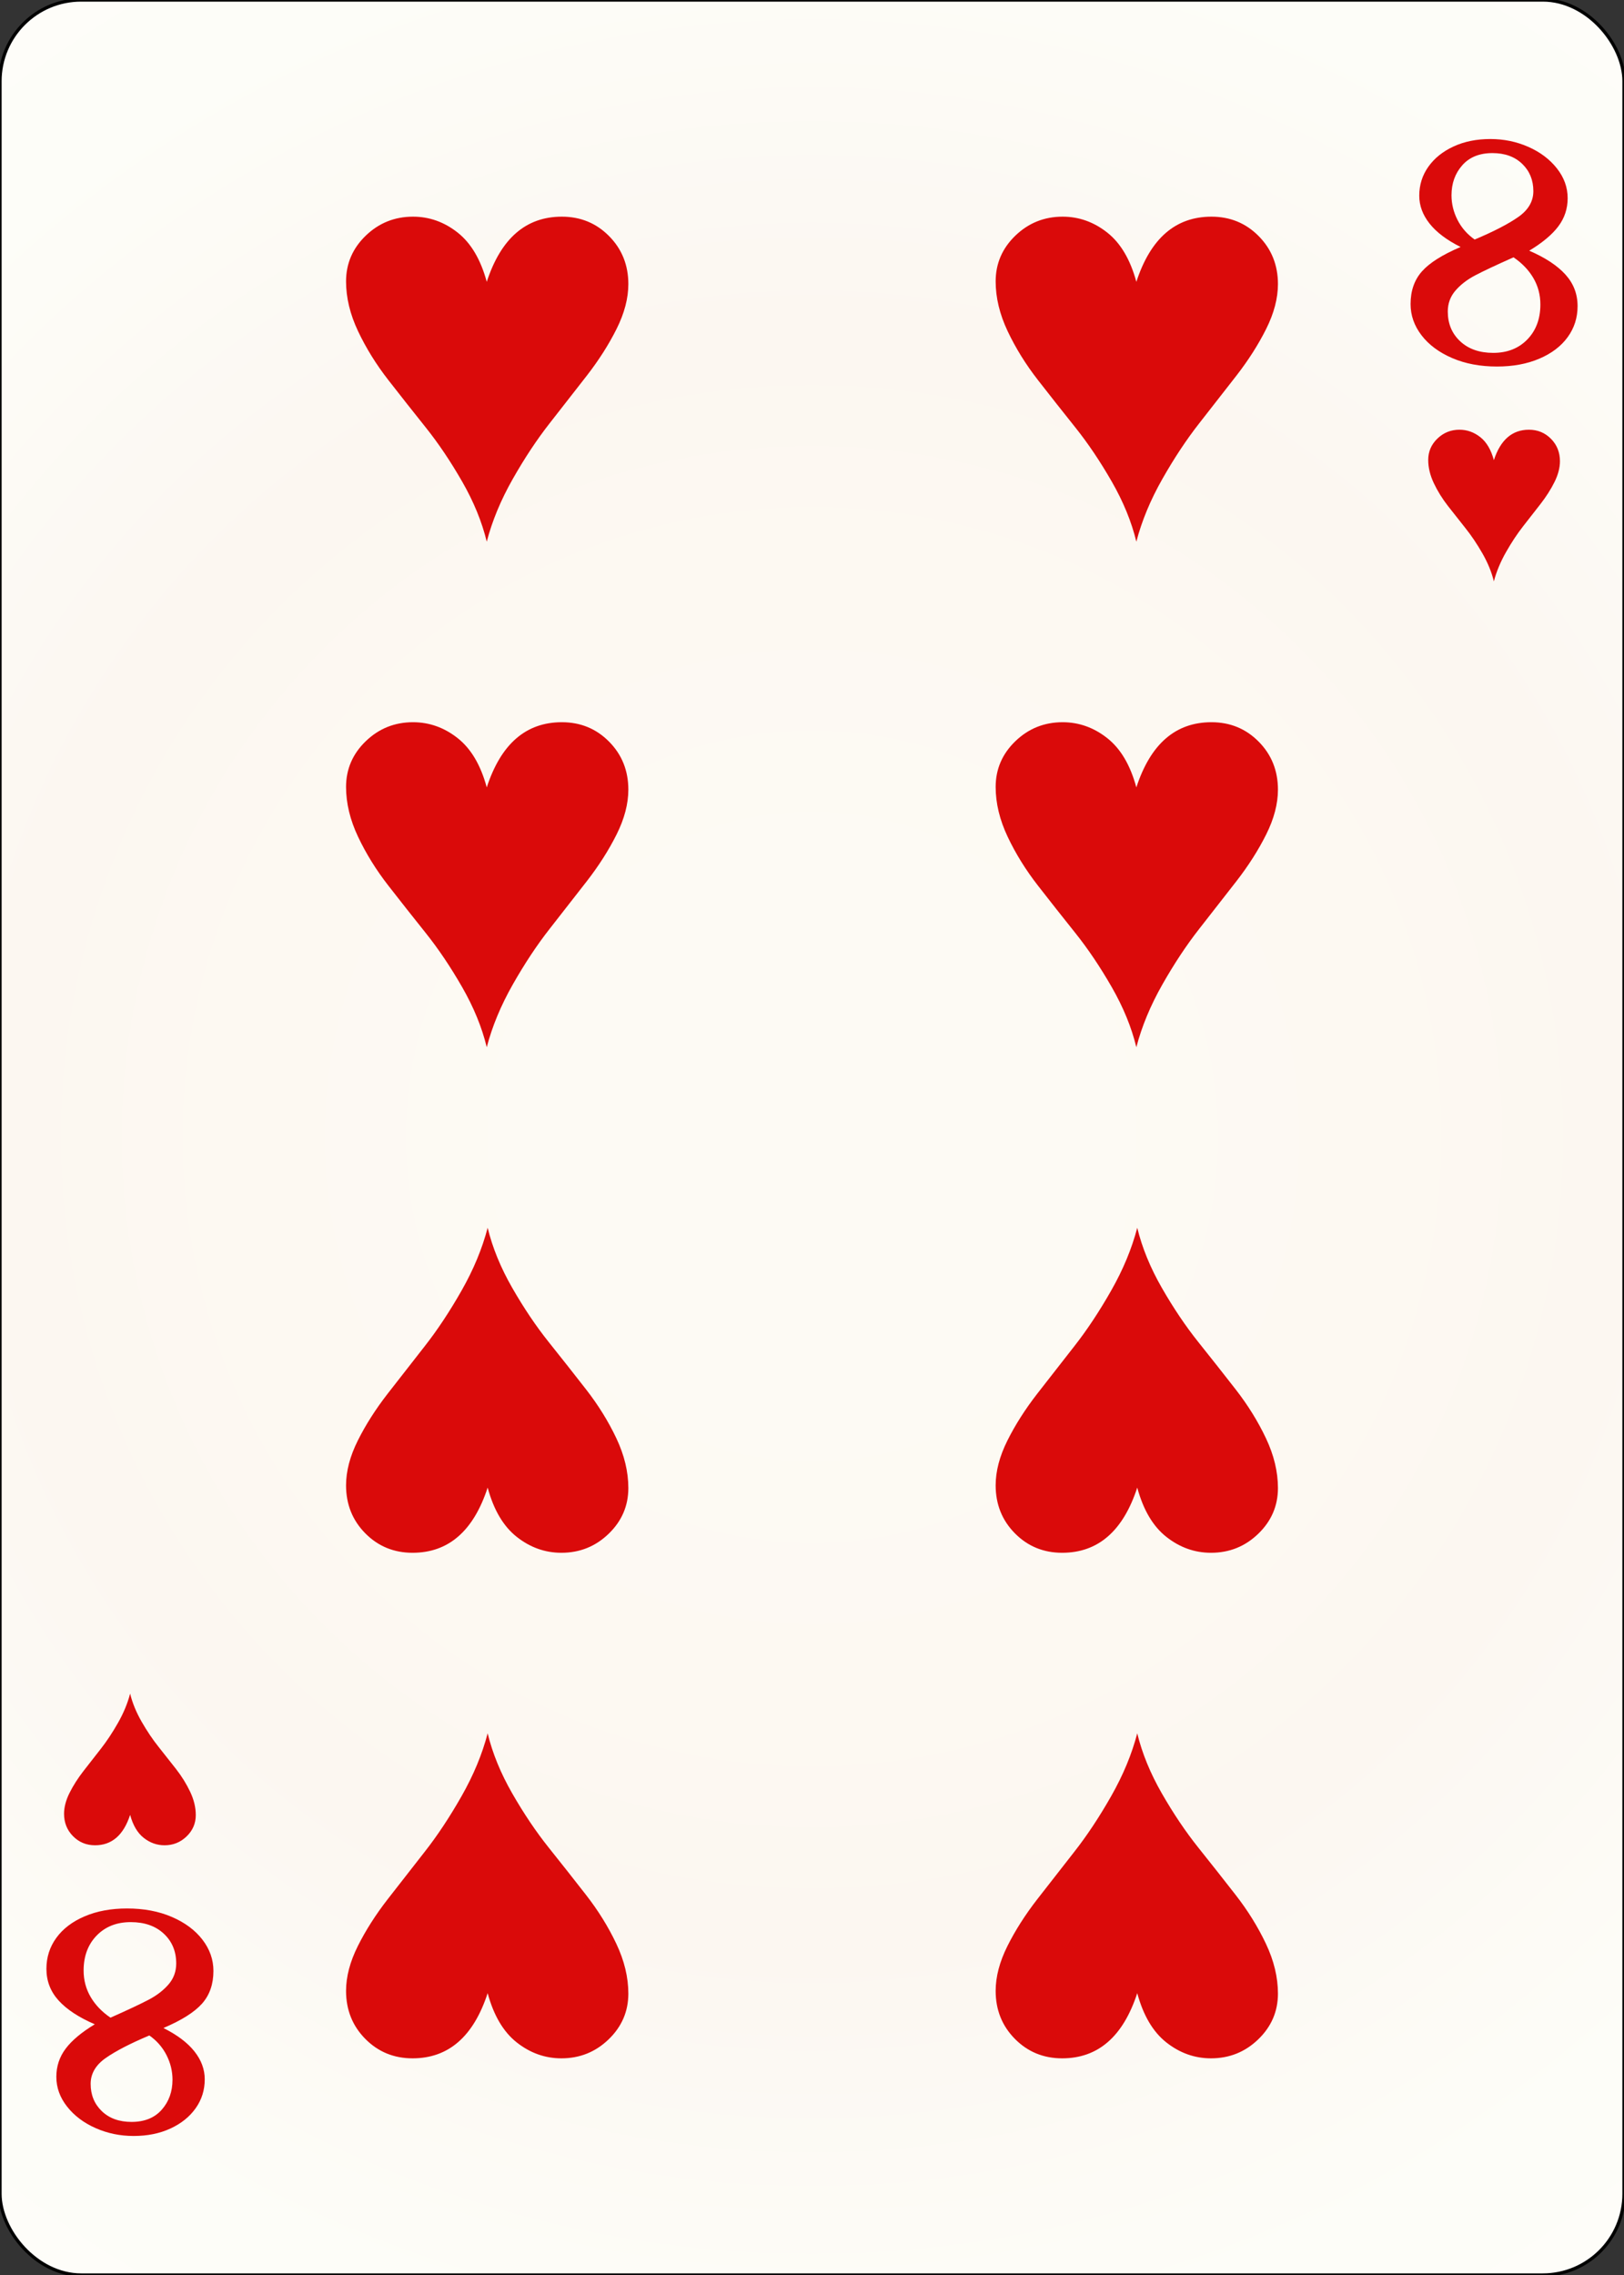 <svg width="500" height="700" id="card-realheart8">
<rect width="100%" height="100%" fill="#333333" stroke="none"/>
<radialGradient id="card-realwhitegradient" cx="250.0" cy="350.0" r="500" gradientTransform="matrix(1 0 0 1 0 -.25)" gradientUnits="userSpaceOnUse">
<stop stop-color="#FDFAF4" offset=".15"/>
<stop stop-color="#FDF9F2" offset=".35"/>
<stop stop-color="#FCF7F1" offset=".5"/>
<stop stop-color="#FDFDF8" offset=".75"/>
<stop stop-color="#FFFDFA" offset="1"/>
</radialGradient>
<rect x="0" y="0" rx="25.0" ry="25.0" width="500" height="700.0" stroke="#010101" fill="url(#card-realwhitegradient)" />
<path d="M149.861 86.722C148.004 79.851 145.009 74.791 140.877 71.541S132.173 66.667 127.159 66.667C121.495 66.667 116.643 68.617 112.604 72.516S106.546 81.105 106.546 86.583C106.546 91.597 107.776 96.704 110.237 101.903S115.808 112.117 119.568 116.945S127.159 126.625 131.058 131.5S138.695 141.922 142.27 148.143S148.375 160.539 149.861 166.667C151.532 160.26 154.201 153.83 157.869 147.377S165.32 135.214 169.22 130.246C173.12 125.279 176.927 120.404 180.641 115.622S187.419 106.035 189.833 101.207S193.454 91.783 193.454 87.419C193.454 81.569 191.481 76.648 187.535 72.656C183.589 68.663 178.737 66.667 172.981 66.667C161.931 66.667 154.225 73.352 149.861 86.722Z" fill="#da0a0a" />
<path d="M150.139 613.278C151.996 620.149 154.991 625.209 159.123 628.459S167.827 633.333 172.841 633.333C178.505 633.333 183.357 631.383 187.396 627.484S193.454 618.895 193.454 613.417C193.454 608.403 192.224 603.296 189.763 598.097S184.192 587.883 180.432 583.055S172.841 573.375 168.942 568.5S161.305 558.078 157.73 551.857S151.625 539.461 150.139 533.333C148.468 539.74 145.799 546.17 142.131 552.623S134.68 564.786 130.78 569.754C126.88 574.721 123.073 579.596 119.359 584.378S112.581 593.965 110.167 598.793S106.546 608.217 106.546 612.581C106.546 618.431 108.519 623.352 112.465 627.344C116.411 631.337 121.263 633.333 127.019 633.333C138.069 633.333 145.775 626.648 150.139 613.278Z" fill="#da0a0a" />
<path d="M149.861 242.278C148.004 235.407 145.009 230.347 140.877 227.097S132.173 222.222 127.159 222.222C121.495 222.222 116.643 224.172 112.604 228.072S106.546 236.66 106.546 242.139C106.546 247.153 107.776 252.259 110.237 257.459S115.808 267.673 119.568 272.501S127.159 282.18 131.058 287.055S138.695 297.478 142.27 303.699S148.375 316.094 149.861 322.222C151.532 315.816 154.201 309.386 157.869 302.933S165.32 290.769 169.22 285.802C173.12 280.834 176.927 275.959 180.641 271.178S187.419 261.591 189.833 256.763S193.454 247.338 193.454 242.974C193.454 237.125 191.481 232.204 187.535 228.211C183.589 224.219 178.737 222.222 172.981 222.222C161.931 222.222 154.225 228.907 149.861 242.278Z" fill="#da0a0a" />
<path d="M150.139 457.722C151.996 464.593 154.991 469.653 159.123 472.903S167.827 477.778 172.841 477.778C178.505 477.778 183.357 475.828 187.396 471.928S193.454 463.34 193.454 457.861C193.454 452.847 192.224 447.741 189.763 442.541S184.192 432.327 180.432 427.499S172.841 417.82 168.942 412.945S161.305 402.522 157.73 396.301S151.625 383.906 150.139 377.778C148.468 384.184 145.799 390.614 142.131 397.067S134.68 409.231 130.78 414.198C126.88 419.166 123.073 424.041 119.359 428.822S112.581 438.409 110.167 443.237S106.546 452.662 106.546 457.026C106.546 462.875 108.519 467.796 112.465 471.789C116.411 475.781 121.263 477.778 127.019 477.778C138.069 477.778 145.775 471.093 150.139 457.722Z" fill="#da0a0a" />
<path d="M349.861 86.722C348.004 79.851 345.009 74.791 340.877 71.541S332.173 66.667 327.159 66.667C321.495 66.667 316.643 68.617 312.604 72.516S306.546 81.105 306.546 86.583C306.546 91.597 307.776 96.704 310.237 101.903S315.808 112.117 319.568 116.945S327.159 126.625 331.058 131.5S338.695 141.922 342.27 148.143S348.375 160.539 349.861 166.667C351.532 160.26 354.201 153.83 357.869 147.377S365.32 135.214 369.22 130.246C373.12 125.279 376.927 120.404 380.641 115.622S387.419 106.035 389.833 101.207S393.454 91.783 393.454 87.419C393.454 81.569 391.481 76.648 387.535 72.656C383.589 68.663 378.737 66.667 372.981 66.667C361.931 66.667 354.225 73.352 349.861 86.722Z" fill="#da0a0a" />
<path d="M350.139 613.278C351.996 620.149 354.991 625.209 359.123 628.459S367.827 633.333 372.841 633.333C378.505 633.333 383.357 631.383 387.396 627.484S393.454 618.895 393.454 613.417C393.454 608.403 392.224 603.296 389.763 598.097S384.192 587.883 380.432 583.055S372.841 573.375 368.942 568.5S361.305 558.078 357.73 551.857S351.625 539.461 350.139 533.333C348.468 539.74 345.799 546.17 342.131 552.623S334.68 564.786 330.78 569.754C326.88 574.721 323.073 579.596 319.359 584.378S312.581 593.965 310.167 598.793S306.546 608.217 306.546 612.581C306.546 618.431 308.519 623.352 312.465 627.344C316.411 631.337 321.263 633.333 327.019 633.333C338.069 633.333 345.775 626.648 350.139 613.278Z" fill="#da0a0a" />
<path d="M349.861 242.278C348.004 235.407 345.009 230.347 340.877 227.097S332.173 222.222 327.159 222.222C321.495 222.222 316.643 224.172 312.604 228.072S306.546 236.66 306.546 242.139C306.546 247.153 307.776 252.259 310.237 257.459S315.808 267.673 319.568 272.501S327.159 282.18 331.058 287.055S338.695 297.478 342.27 303.699S348.375 316.094 349.861 322.222C351.532 315.816 354.201 309.386 357.869 302.933S365.32 290.769 369.22 285.802C373.12 280.834 376.927 275.959 380.641 271.178S387.419 261.591 389.833 256.763S393.454 247.338 393.454 242.974C393.454 237.125 391.481 232.204 387.535 228.211C383.589 224.219 378.737 222.222 372.981 222.222C361.931 222.222 354.225 228.907 349.861 242.278Z" fill="#da0a0a" />
<path d="M350.139 457.722C351.996 464.593 354.991 469.653 359.123 472.903S367.827 477.778 372.841 477.778C378.505 477.778 383.357 475.828 387.396 471.928S393.454 463.34 393.454 457.861C393.454 452.847 392.224 447.741 389.763 442.541S384.192 432.327 380.432 427.499S372.841 417.82 368.942 412.945S361.305 402.522 357.73 396.301S351.625 383.906 350.139 377.778C348.468 384.184 345.799 390.614 342.131 397.067S334.68 409.231 330.78 414.198C326.88 419.166 323.073 424.041 319.359 428.822S312.581 438.409 310.167 443.237S306.546 452.662 306.546 457.026C306.546 462.875 308.519 467.796 312.465 471.789C316.411 475.781 321.263 477.778 327.019 477.778C338.069 477.778 345.775 471.093 350.139 457.722Z" fill="#da0a0a" />
<path d="M473.936 110.36Q479.6 107.941 482.655 103.741T485.709 94.196Q485.709 88.596 481.955 84.46T470.818 77.141Q476.927 73.451 479.791 69.632T482.655 60.978Q482.655 56.014 479.345 51.814T470.564 45.196T458.855 42.778Q452.491 42.778 447.527 45.069T439.764 51.305T436.964 60.214Q436.964 64.796 440.145 68.805T449.691 75.996Q441.291 79.56 437.791 83.505T434.291 93.56Q434.291 98.778 437.664 103.169T447.082 110.169T460.891 112.778Q468.273 112.778 473.936 110.36ZM448.736 67.66Q446.891 64.032 446.891 60.087Q446.891 54.614 450.2 50.86T459.491 47.105Q465.218 47.105 468.655 50.414T472.091 58.814Q472.091 63.523 467.445 66.769T454.018 73.705Q450.582 71.287 448.736 67.66ZM449.564 105.014Q445.745 101.451 445.745 95.851Q445.745 92.16 448.1 89.423T454.209 84.714T465.982 79.178Q469.927 81.851 472.091 85.541T474.255 93.687Q474.255 100.305 470.245 104.441T459.745 108.578Q453.382 108.578 449.564 105.014Z" fill="#da0a0a" />
<path d="M459.935 141.582C459.068 138.375 457.671 136.014 455.743 134.497S451.681 132.222 449.341 132.222C446.698 132.222 444.434 133.132 442.549 134.952S439.722 138.96 439.722 141.517C439.722 143.857 440.296 146.24 441.444 148.666S444.044 153.432 445.799 155.686S449.341 160.203 451.161 162.477S454.725 167.341 456.393 170.244S459.242 176.029 459.935 178.889C460.715 175.899 461.961 172.898 463.672 169.887S467.149 164.211 468.969 161.893C470.789 159.574 472.566 157.3 474.299 155.068S477.462 150.594 478.588 148.341S480.278 143.943 480.278 141.907C480.278 139.177 479.358 136.88 477.516 135.017C475.675 133.154 473.411 132.222 470.724 132.222C465.568 132.222 461.971 135.342 459.935 141.582Z" fill="#da0a0a" />
<path d="M26.064 589.64Q20.4 592.059 17.345 596.259T14.291 605.804Q14.291 611.404 18.045 615.54T29.182 622.859Q23.073 626.549 20.209 630.368T17.345 639.022Q17.345 643.986 20.655 648.186T29.436 654.804T41.145 657.222Q47.509 657.222 52.473 654.931T60.236 648.695T63.036 639.786Q63.036 635.204 59.855 631.195T50.309 624.004Q58.709 620.44 62.209 616.495T65.709 606.44Q65.709 601.222 62.336 596.831T52.918 589.831T39.109 587.222Q31.727 587.222 26.064 589.64ZM51.264 632.34Q53.109 635.968 53.109 639.913Q53.109 645.386 49.8 649.14T40.509 652.895Q34.782 652.895 31.345 649.586T27.909 641.186Q27.909 636.477 32.555 633.231T45.982 626.295Q49.418 628.713 51.264 632.34ZM50.436 594.986Q54.255 598.549 54.255 604.149Q54.255 607.84 51.9 610.577T45.791 615.286T34.018 620.822Q30.073 618.149 27.909 614.459T25.745 606.313Q25.745 599.695 29.755 595.559T40.255 591.422Q46.618 591.422 50.436 594.986Z" fill="#da0a0a" />
<path d="M40.065 558.418C40.932 561.625 42.329 563.986 44.257 565.503S48.319 567.778 50.659 567.778C53.302 567.778 55.566 566.868 57.451 565.048S60.278 561.04 60.278 558.483C60.278 556.143 59.704 553.76 58.556 551.334S55.956 546.568 54.201 544.314S50.659 539.797 48.839 537.523S45.275 532.659 43.607 529.756S40.758 523.971 40.065 521.111C39.285 524.101 38.039 527.102 36.328 530.113S32.851 535.789 31.031 538.107C29.211 540.426 27.434 542.7 25.701 544.932S22.538 549.406 21.412 551.659S19.722 556.057 19.722 558.093C19.722 560.823 20.642 563.12 22.484 564.983C24.325 566.846 26.589 567.778 29.276 567.778C34.432 567.778 38.029 564.658 40.065 558.418Z" fill="#da0a0a" />
</svg>
